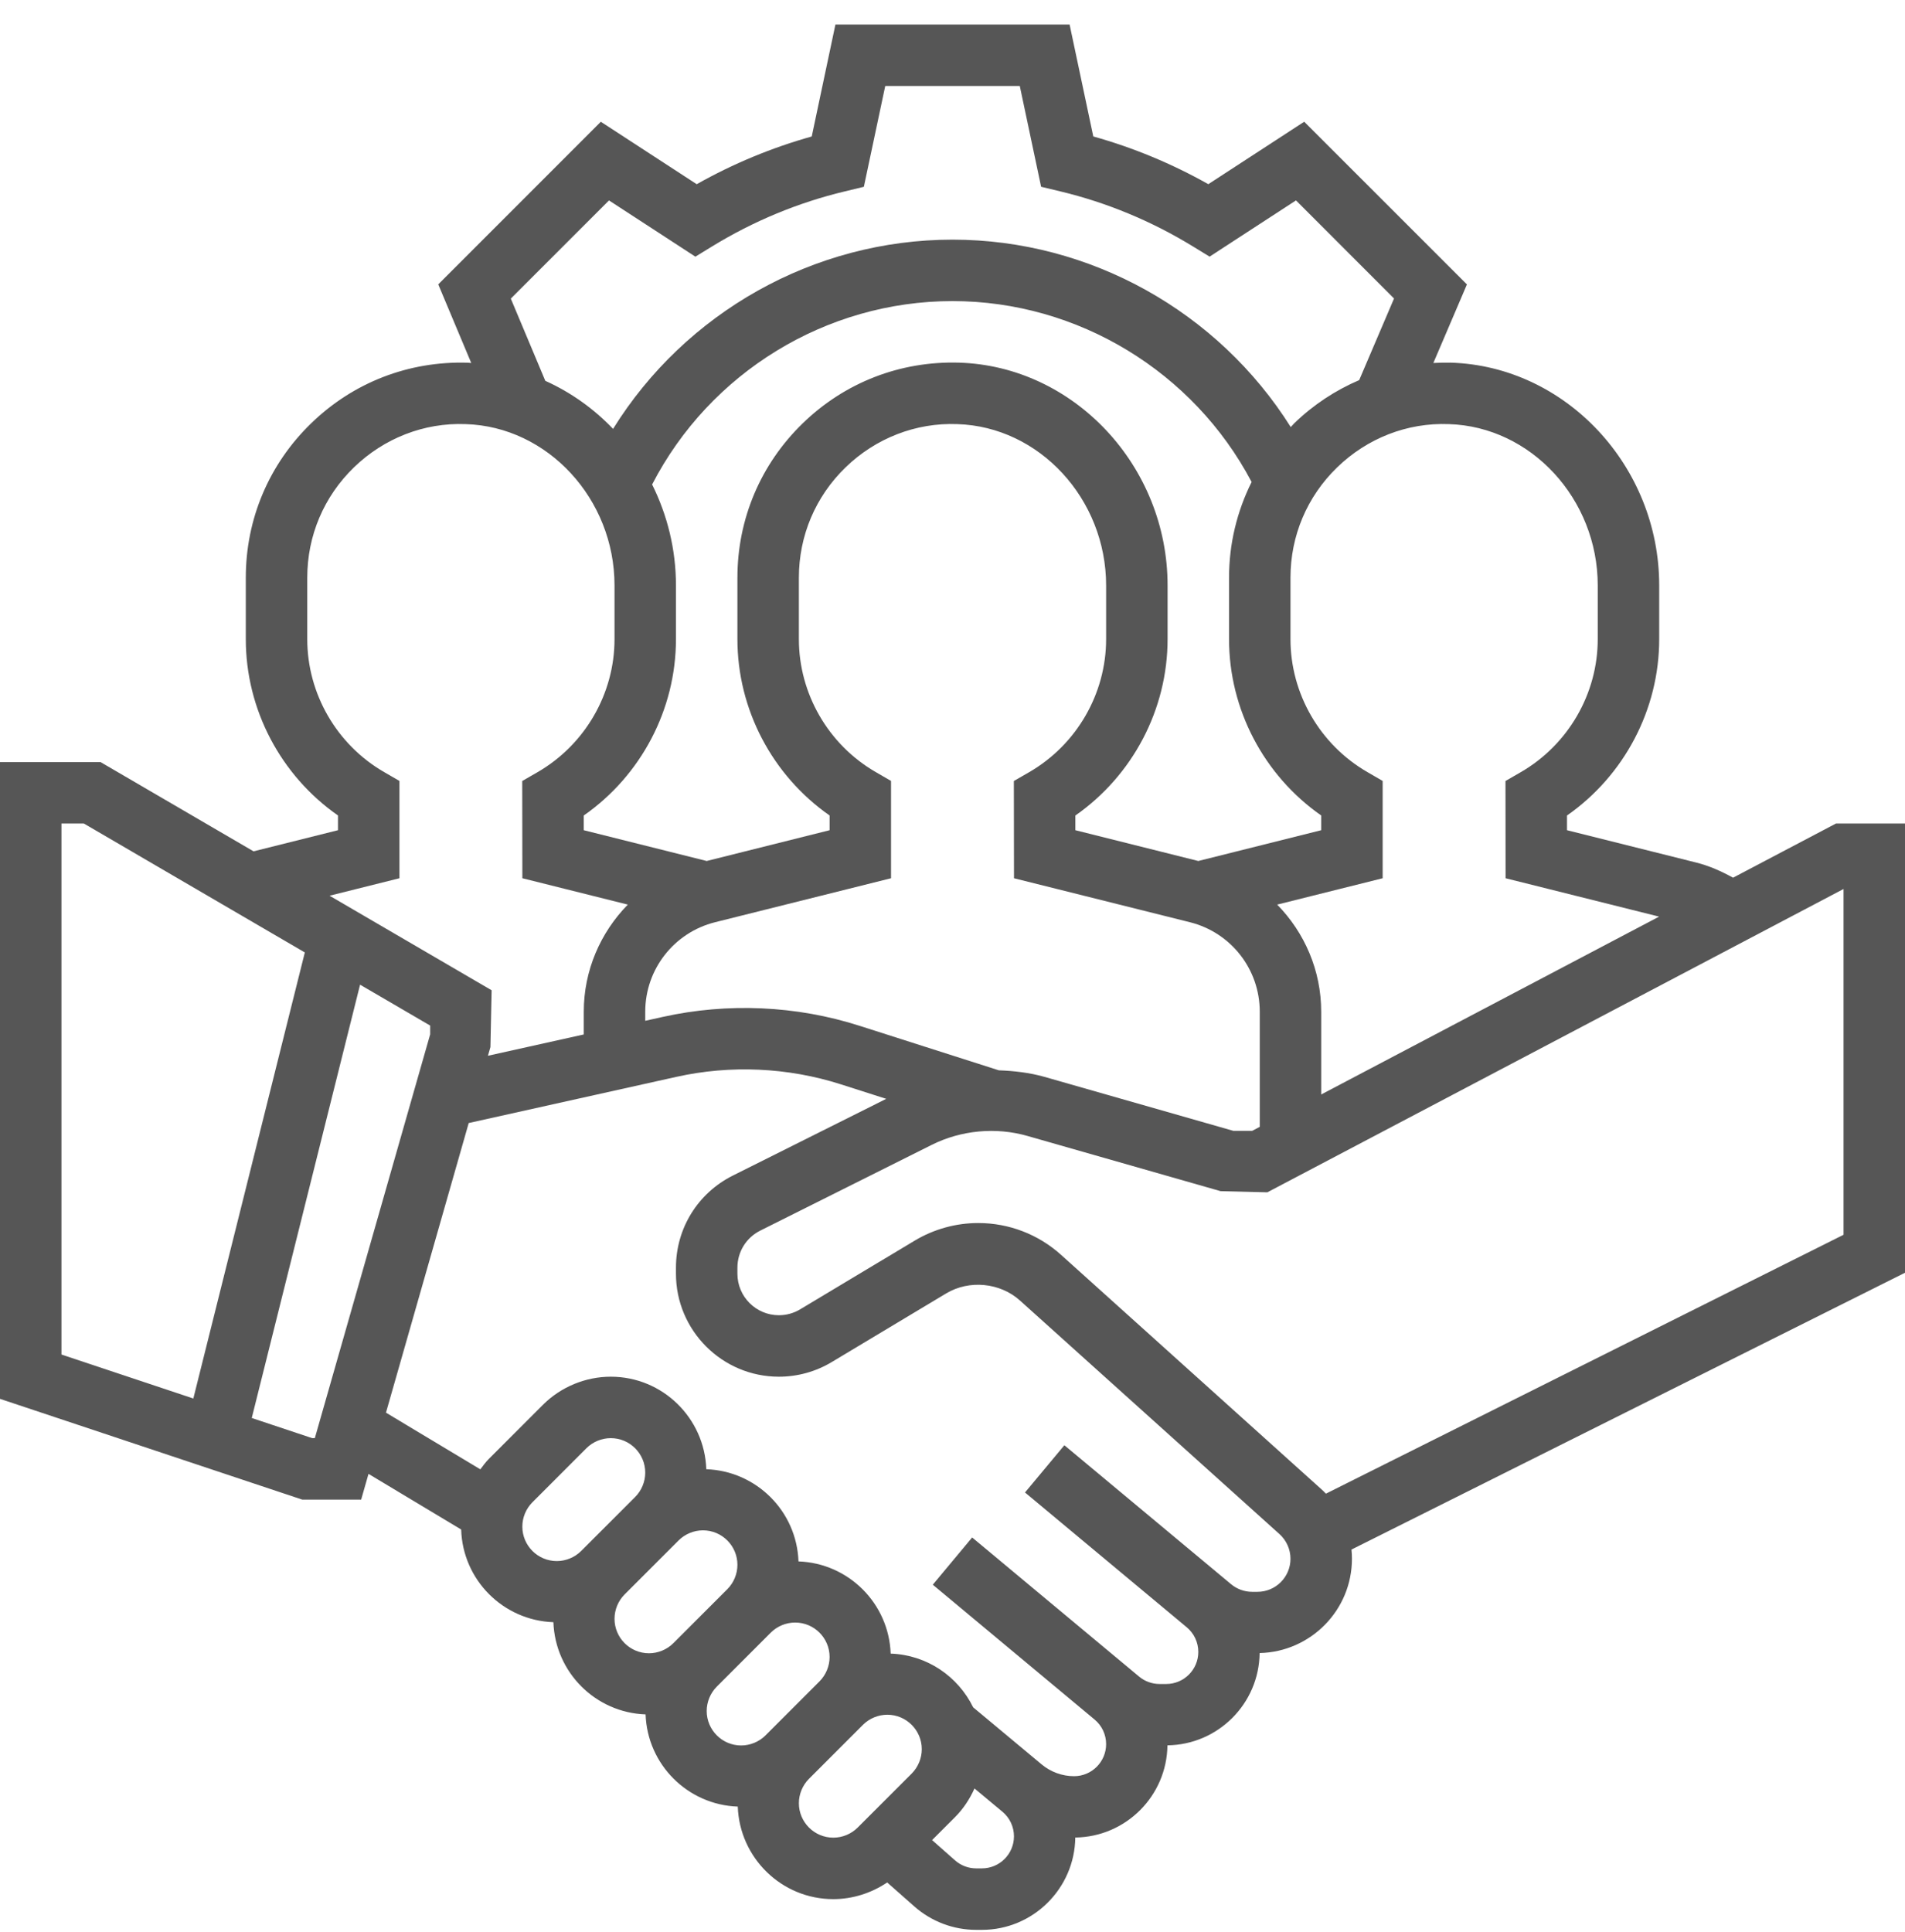 <svg width="72" height="73" viewBox="0 0 72 73" fill="none" xmlns="http://www.w3.org/2000/svg">
<path d="M72 31.12H69.391L65.501 33.167C65.063 32.925 64.608 32.721 64.117 32.597L59.225 31.373V30.817C61.389 29.306 62.71 26.811 62.71 24.153V22.123C62.71 17.611 59.175 13.836 54.83 13.704C54.61 13.699 54.392 13.707 54.174 13.717L55.443 10.748L49.293 4.6L45.668 6.96C44.291 6.184 42.834 5.58 41.321 5.156L40.426 0.927H31.575L30.68 5.157C29.167 5.581 27.709 6.185 26.333 6.961L22.708 4.601L16.564 10.746L17.811 13.717C17.763 13.715 17.718 13.707 17.67 13.706C15.446 13.641 13.351 14.452 11.76 15.997C10.167 17.54 9.29 19.612 9.29 21.83V24.153C9.29 26.811 10.61 29.305 12.774 30.816V31.373L9.583 32.171L3.799 28.798H0V52.861L11.425 56.669H13.65L13.928 55.696L17.43 57.798C17.487 59.702 19.014 61.234 20.916 61.301C20.983 63.195 22.506 64.718 24.4 64.785C24.467 66.679 25.989 68.202 27.884 68.269C27.953 70.207 29.541 71.766 31.495 71.766C32.221 71.766 32.933 71.539 33.531 71.136L34.56 72.044C35.204 72.612 36.035 72.927 36.897 72.927H37.111C39.044 72.927 40.616 71.365 40.641 69.438C42.552 69.414 44.1 67.866 44.124 65.954C46.037 65.93 47.586 64.38 47.608 62.467C49.539 62.422 51.097 60.845 51.097 58.904C51.097 58.787 51.091 58.672 51.079 58.556L72 48.096V31.12ZM60.387 22.123V24.153C60.387 26.214 59.273 28.14 57.48 29.178L56.9 29.513L56.904 33.188L62.706 34.638L49.935 41.359V38.231C49.935 36.67 49.305 35.24 48.272 34.184L52.258 33.188V29.511L51.679 29.175C49.887 28.14 48.774 26.214 48.774 24.153V21.83C48.774 20.246 49.4 18.765 50.538 17.662C51.675 16.56 53.184 15.966 54.76 16.027C57.863 16.12 60.387 18.855 60.387 22.123ZM37.751 40.446L32.494 38.766C30.098 37.998 27.505 37.884 25.053 38.427L24.387 38.575V38.231C24.387 36.63 25.473 35.239 27.026 34.85L33.677 33.188V29.511L33.098 29.175C31.306 28.14 30.194 26.214 30.194 24.153V21.83C30.194 20.246 30.82 18.765 31.958 17.662C33.094 16.56 34.612 15.966 36.18 16.027C39.282 16.12 41.806 18.855 41.806 22.123V24.153C41.806 26.214 40.693 28.14 38.9 29.178L38.319 29.513L38.324 33.188L44.974 34.85C46.527 35.239 47.613 36.63 47.613 38.231V42.582L47.326 42.733H46.614L39.475 40.693C38.912 40.534 38.333 40.468 37.751 40.446ZM24.647 18.308C26.828 14.082 31.218 11.378 36 11.378C40.737 11.378 45.108 14.046 47.305 18.214C46.752 19.323 46.452 20.55 46.452 21.83V24.153C46.452 26.811 47.771 29.305 49.935 30.816V31.373L45.29 32.536L40.644 31.373V30.817C42.808 29.306 44.129 26.811 44.129 24.153V22.123C44.129 17.611 40.594 13.836 36.249 13.704C34.027 13.639 31.931 14.451 30.34 15.996C28.748 17.54 27.871 19.612 27.871 21.83V24.153C27.871 26.811 29.191 29.305 31.355 30.816V31.373L26.71 32.536L22.063 31.373V30.817C24.228 29.306 25.548 26.811 25.548 24.153V22.123C25.548 20.756 25.22 19.459 24.647 18.308ZM19.306 11.284L23.017 7.574L26.282 9.699L26.907 9.316C28.473 8.357 30.165 7.654 31.936 7.231L32.65 7.059L33.458 3.249H38.543L39.349 7.058L40.063 7.229C41.834 7.653 43.526 8.356 45.092 9.315L45.717 9.698L48.982 7.573L52.688 11.28L51.371 14.364C50.474 14.749 49.643 15.292 48.919 15.993C48.872 16.04 48.831 16.09 48.784 16.138C46.048 11.788 41.212 9.056 36 9.056C30.751 9.056 25.901 11.814 23.171 16.207C22.441 15.443 21.572 14.824 20.61 14.391L19.306 11.284ZM15.097 33.188V29.511L14.517 29.175C12.725 28.14 11.613 26.214 11.613 24.153V21.83C11.613 20.246 12.239 18.765 13.377 17.662C14.514 16.56 16.026 15.966 17.599 16.027C20.701 16.12 23.226 18.855 23.226 22.123V24.153C23.226 26.214 22.112 28.14 20.319 29.178L19.738 29.513L19.743 33.188L23.728 34.184C22.695 35.24 22.064 36.67 22.064 38.231V39.091L18.442 39.896L18.536 39.568L18.581 37.421L12.456 33.848L15.097 33.188ZM2.323 31.12H3.169L11.521 35.992L7.307 52.848L2.323 51.186V31.12ZM11.801 54.346L9.515 53.585L13.609 37.21L16.258 38.755V39.087L11.899 54.346H11.801ZM19.742 57.689C19.742 57.347 19.88 57.011 20.123 56.769L22.164 54.727C22.407 54.484 22.743 54.346 23.085 54.346C23.803 54.346 24.387 54.93 24.387 55.648C24.387 55.991 24.249 56.326 24.006 56.569L21.965 58.61C21.722 58.853 21.386 58.991 21.044 58.991C20.326 58.991 19.742 58.407 19.742 57.689ZM23.226 61.173C23.226 60.831 23.364 60.495 23.607 60.252L25.648 58.211C25.891 57.968 26.227 57.83 26.569 57.83C27.287 57.83 27.871 58.414 27.871 59.132C27.871 59.474 27.733 59.81 27.49 60.053L25.449 62.094C25.206 62.337 24.87 62.475 24.528 62.475C23.81 62.475 23.226 61.891 23.226 61.173ZM26.71 64.657C26.71 64.315 26.848 63.979 27.091 63.736L29.132 61.695C29.375 61.452 29.71 61.314 30.053 61.314C30.771 61.314 31.355 61.898 31.355 62.616C31.355 62.958 31.216 63.294 30.974 63.537L28.933 65.578C28.69 65.821 28.354 65.959 28.012 65.959C27.294 65.959 26.71 65.375 26.71 64.657ZM31.495 69.443C30.778 69.443 30.194 68.859 30.194 68.141C30.194 67.799 30.332 67.463 30.575 67.22L32.616 65.179C32.859 64.936 33.194 64.798 33.537 64.798C34.255 64.798 34.839 65.382 34.839 66.1C34.839 66.442 34.7 66.778 34.458 67.021L32.416 69.062C32.174 69.305 31.838 69.443 31.495 69.443ZM37.111 70.604H36.897C36.6 70.604 36.317 70.496 36.096 70.301L35.228 69.535L36.1 68.663C36.411 68.351 36.653 67.981 36.831 67.584L37.887 68.463C38.163 68.693 38.323 69.032 38.323 69.393C38.323 70.061 37.779 70.604 37.111 70.604ZM47.526 60.153H47.325C47.033 60.153 46.749 60.049 46.526 59.862L40.228 54.614L38.74 56.399L44.856 61.495C45.131 61.725 45.29 62.064 45.29 62.425C45.29 63.093 44.747 63.636 44.079 63.636H43.826C43.544 63.636 43.268 63.537 43.051 63.355L36.743 58.099L35.255 59.884L41.371 64.98C41.647 65.209 41.806 65.548 41.806 65.909C41.806 66.577 41.263 67.12 40.595 67.12C40.15 67.12 39.715 66.962 39.373 66.678L36.781 64.518C36.21 63.351 35.037 62.537 33.663 62.488C33.596 60.594 32.074 59.071 30.179 59.004C30.113 57.11 28.59 55.587 26.695 55.52C26.628 53.582 25.04 52.024 23.085 52.024C22.131 52.024 21.197 52.41 20.522 53.085L18.481 55.126C18.359 55.248 18.258 55.387 18.155 55.524L14.588 53.383L17.715 42.438L25.555 40.695C27.612 40.236 29.78 40.335 31.786 40.977L33.496 41.524L27.697 44.424C26.372 45.088 25.548 46.421 25.548 47.904V48.133C25.548 50.278 27.294 52.024 29.439 52.024C30.144 52.024 30.837 51.832 31.44 51.468L35.764 48.875C36.633 48.355 37.799 48.469 38.549 49.144L48.361 57.974C48.623 58.212 48.774 58.55 48.774 58.904C48.774 59.593 48.215 60.153 47.526 60.153ZM69.677 46.661L50.113 56.444C50.05 56.376 49.983 56.312 49.913 56.25L40.103 47.419C39.243 46.644 38.132 46.217 36.974 46.217C36.128 46.217 35.296 46.447 34.568 46.884L30.242 49.478C30 49.624 29.722 49.701 29.439 49.701C28.573 49.701 27.871 48.998 27.871 48.133V47.904C27.871 47.305 28.203 46.769 28.737 46.502L35.215 43.263C36.324 42.708 37.64 42.584 38.835 42.927L46.132 45.012L47.9 45.056L69.677 33.594V46.661Z" fill="#565656"/>
</svg>
